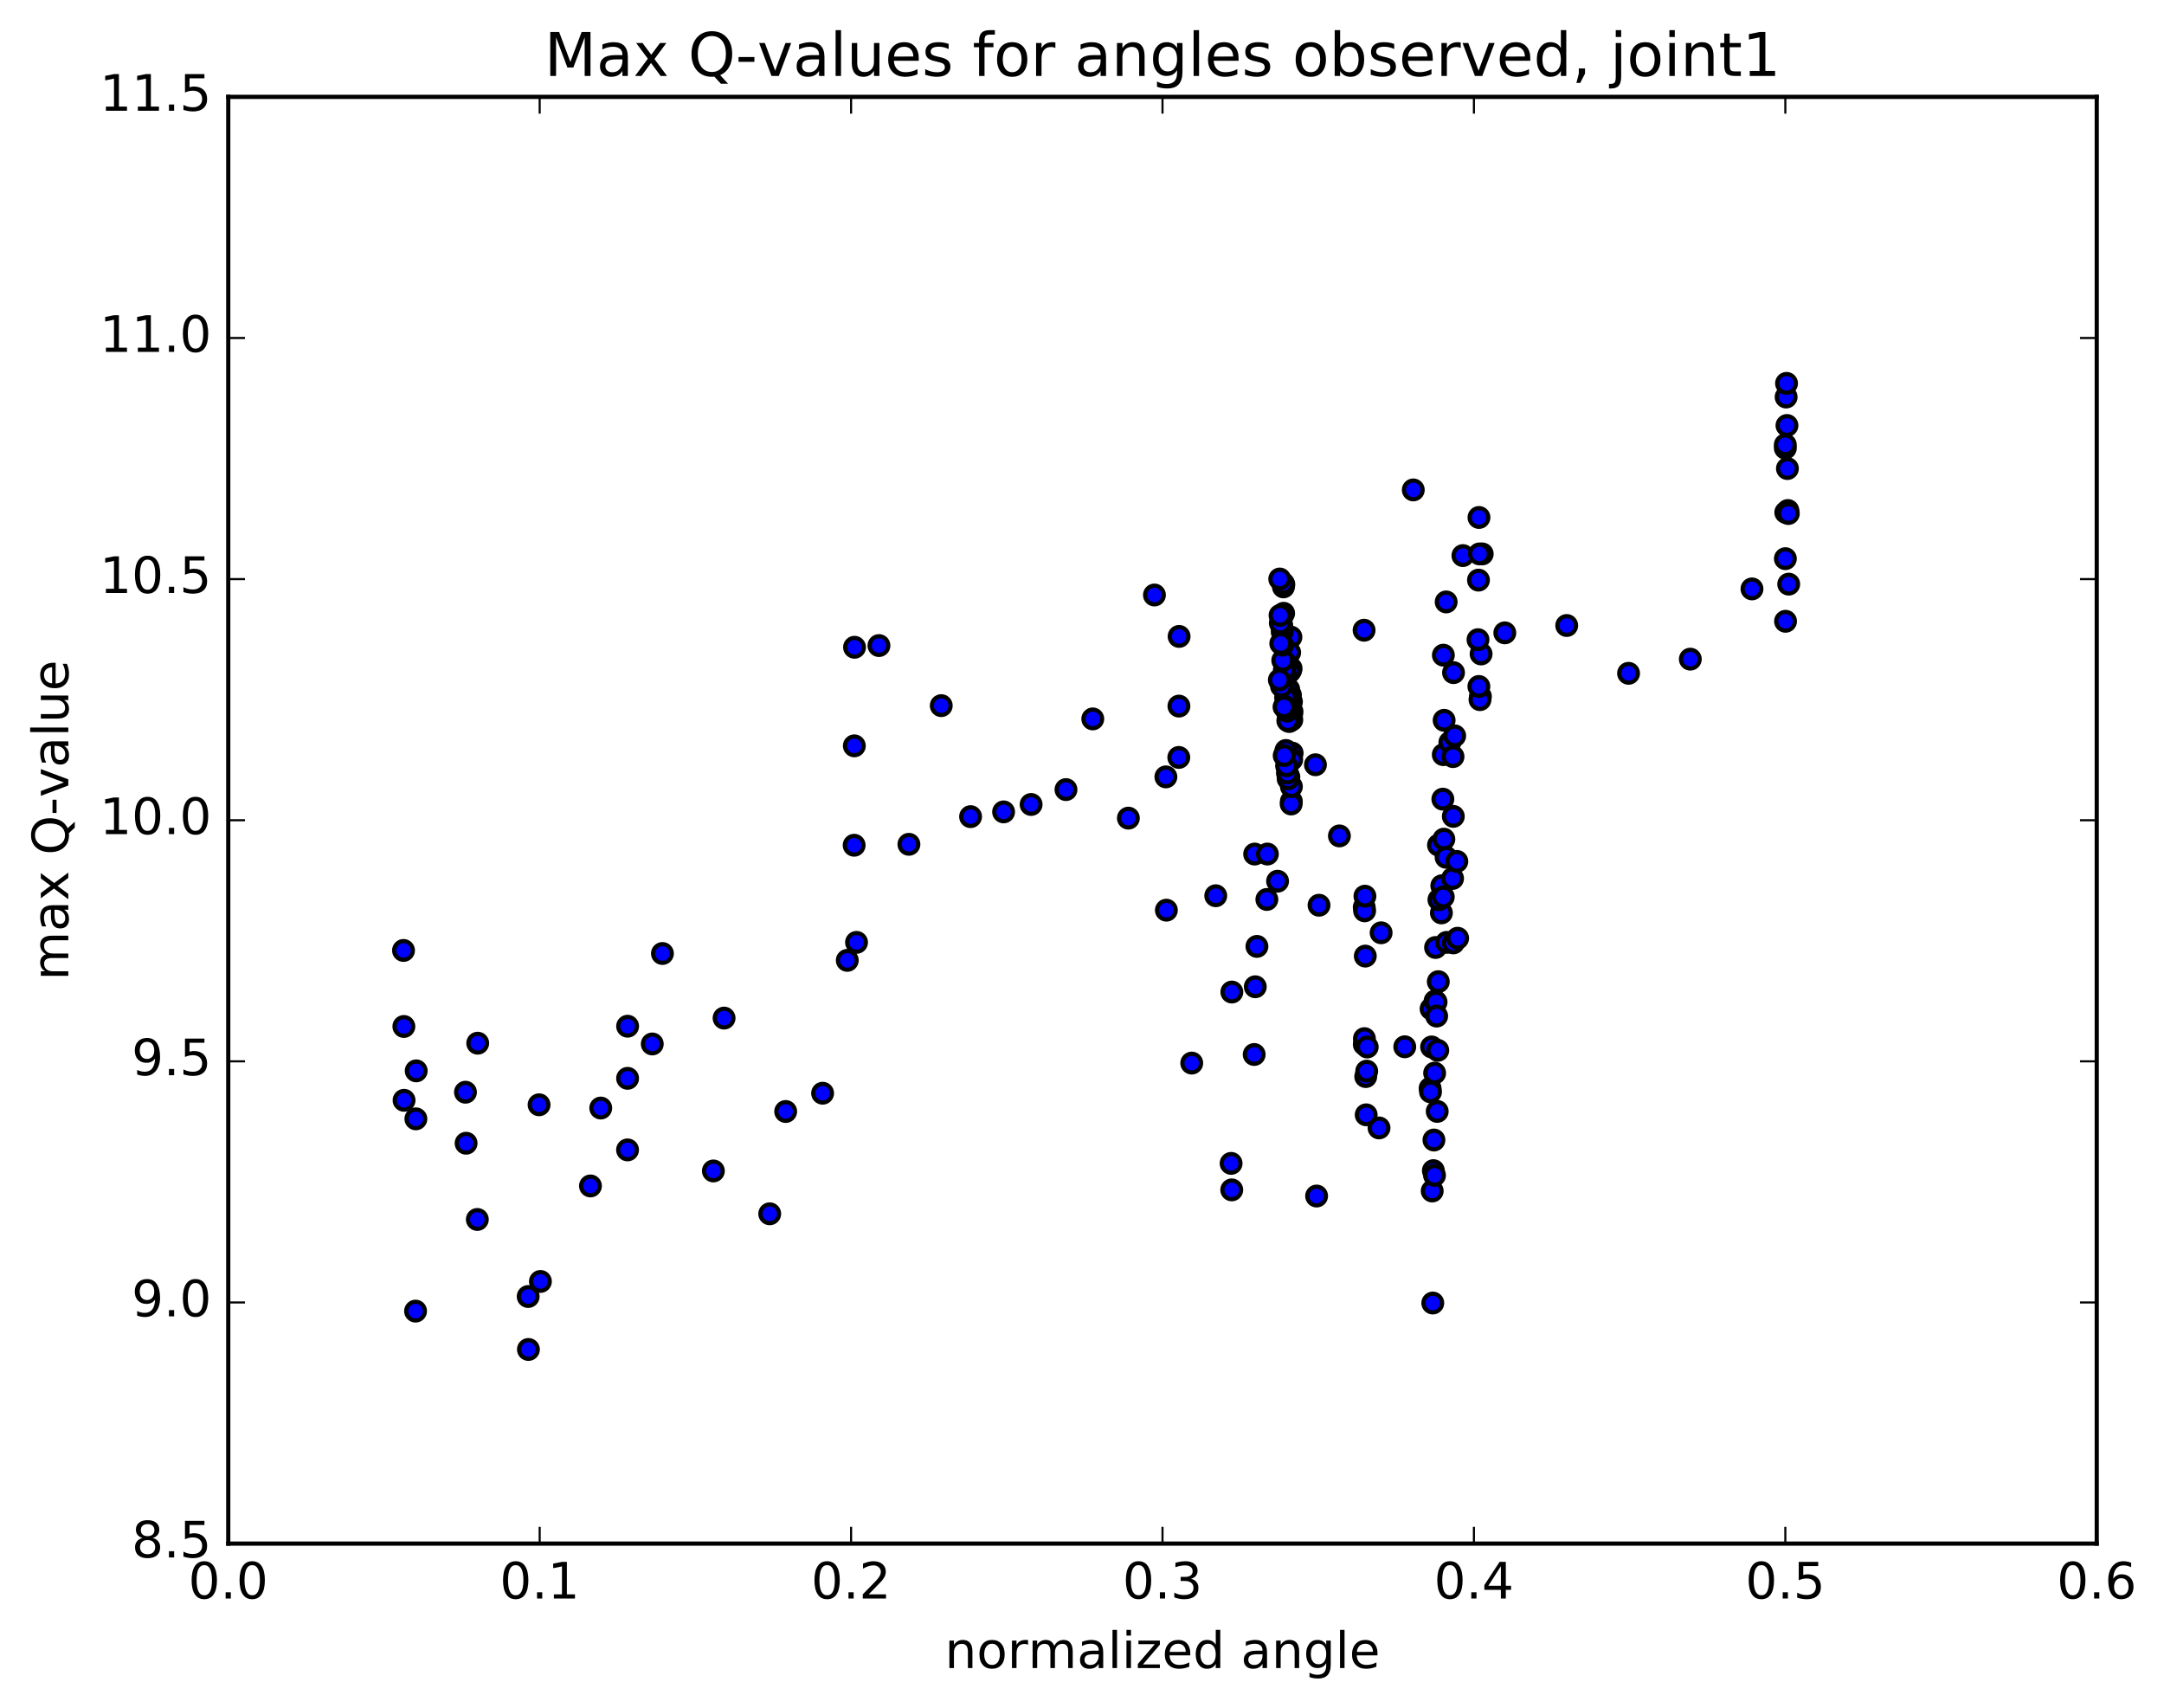 <?xml version="1.0" encoding="utf-8" standalone="no"?>
<!DOCTYPE svg PUBLIC "-//W3C//DTD SVG 1.1//EN"
  "http://www.w3.org/Graphics/SVG/1.1/DTD/svg11.dtd">
<!-- Created with matplotlib (http://matplotlib.org/) -->
<svg height="408pt" version="1.1" viewBox="0 0 517 408" width="517pt" xmlns="http://www.w3.org/2000/svg" xmlns:xlink="http://www.w3.org/1999/xlink">
 <defs>
  <style type="text/css">
*{stroke-linecap:butt;stroke-linejoin:round;stroke-miterlimit:100000;}
  </style>
 </defs>
 <g id="figure_1">
  <g id="patch_1">
   <path d="M 0 408.169 
L 517.674 408.169 
L 517.674 0 
L 0 0 
z
" style="fill:#ffffff;"/>
  </g>
  <g id="axes_1">
   <g id="patch_2">
    <path d="M 54.532 368.742 
L 500.933 368.742 
L 500.933 23.142 
L 54.532 23.142 
z
" style="fill:#ffffff;"/>
   </g>
   <g id="PathCollection_1">
    <defs>
     <path d="M 0 2.236 
C 0.593 2.236 1.162 2 1.581 1.581 
C 2 1.162 2.236 0.593 2.236 0 
C 2.236 -0.593 2 -1.162 1.581 -1.581 
C 1.162 -2 0.593 -2.236 0 -2.236 
C -0.593 -2.236 -1.162 -2 -1.581 -1.581 
C -2 -1.162 -2.236 -0.593 -2.236 0 
C -2.236 0.593 -2 1.162 -1.581 1.581 
C -1.162 2 -0.593 2.236 0 2.236 
z
" id="mffc0a7ac6a" style="stroke:#000000;"/>
    </defs>
    <g clip-path="url(#p10912ab0d7)">
     <use style="fill:#0000ff;stroke:#000000;" x="299.747" xlink:href="#mffc0a7ac6a" y="204.024"/>
     <use style="fill:#0000ff;stroke:#000000;" x="426.534" xlink:href="#mffc0a7ac6a" y="107.053"/>
     <use style="fill:#0000ff;stroke:#000000;" x="426.524" xlink:href="#mffc0a7ac6a" y="106.251"/>
     <use style="fill:#0000ff;stroke:#000000;" x="426.543" xlink:href="#mffc0a7ac6a" y="133.454"/>
     <use style="fill:#0000ff;stroke:#000000;" x="426.583" xlink:href="#mffc0a7ac6a" y="148.416"/>
     <use style="fill:#0000ff;stroke:#000000;" x="426.64" xlink:href="#mffc0a7ac6a" y="122.407"/>
     <use style="fill:#0000ff;stroke:#000000;" x="426.724" xlink:href="#mffc0a7ac6a" y="94.844"/>
     <use style="fill:#0000ff;stroke:#000000;" x="426.82" xlink:href="#mffc0a7ac6a" y="91.584"/>
     <use style="fill:#0000ff;stroke:#000000;" x="426.923" xlink:href="#mffc0a7ac6a" y="101.643"/>
     <use style="fill:#0000ff;stroke:#000000;" x="427.033" xlink:href="#mffc0a7ac6a" y="111.929"/>
     <use style="fill:#0000ff;stroke:#000000;" x="427.143" xlink:href="#mffc0a7ac6a" y="121.951"/>
     <use style="fill:#0000ff;stroke:#000000;" x="427.247" xlink:href="#mffc0a7ac6a" y="122.674"/>
     <use style="fill:#0000ff;stroke:#000000;" x="427.339" xlink:href="#mffc0a7ac6a" y="139.542"/>
     <use style="fill:#0000ff;stroke:#000000;" x="418.566" xlink:href="#mffc0a7ac6a" y="140.679"/>
     <use style="fill:#0000ff;stroke:#000000;" x="403.832" xlink:href="#mffc0a7ac6a" y="157.46"/>
     <use style="fill:#0000ff;stroke:#000000;" x="389.077" xlink:href="#mffc0a7ac6a" y="160.846"/>
     <use style="fill:#0000ff;stroke:#000000;" x="374.303" xlink:href="#mffc0a7ac6a" y="149.424"/>
     <use style="fill:#0000ff;stroke:#000000;" x="359.512" xlink:href="#mffc0a7ac6a" y="151.18"/>
     <use style="fill:#0000ff;stroke:#000000;" x="344.711" xlink:href="#mffc0a7ac6a" y="190.902"/>
     <use style="fill:#0000ff;stroke:#000000;" x="329.963" xlink:href="#mffc0a7ac6a" y="222.83"/>
     <use style="fill:#0000ff;stroke:#000000;" x="315.127" xlink:href="#mffc0a7ac6a" y="216.247"/>
     <use style="fill:#0000ff;stroke:#000000;" x="300.291" xlink:href="#mffc0a7ac6a" y="226.08"/>
     <use style="fill:#0000ff;stroke:#000000;" x="294.3" xlink:href="#mffc0a7ac6a" y="236.983"/>
     <use style="fill:#0000ff;stroke:#000000;" x="294.275" xlink:href="#mffc0a7ac6a" y="284.244"/>
     <use style="fill:#0000ff;stroke:#000000;" x="294.123" xlink:href="#mffc0a7ac6a" y="277.913"/>
     <use style="fill:#0000ff;stroke:#000000;" x="302.664" xlink:href="#mffc0a7ac6a" y="214.866"/>
     <use style="fill:#0000ff;stroke:#000000;" x="308.571" xlink:href="#mffc0a7ac6a" y="170.792"/>
     <use style="fill:#0000ff;stroke:#000000;" x="308.518" xlink:href="#mffc0a7ac6a" y="191.431"/>
     <use style="fill:#0000ff;stroke:#000000;" x="308.47" xlink:href="#mffc0a7ac6a" y="192.057"/>
     <use style="fill:#0000ff;stroke:#000000;" x="308.528" xlink:href="#mffc0a7ac6a" y="187.902"/>
     <use style="fill:#0000ff;stroke:#000000;" x="299.9" xlink:href="#mffc0a7ac6a" y="235.721"/>
     <use style="fill:#0000ff;stroke:#000000;" x="302.786" xlink:href="#mffc0a7ac6a" y="204.018"/>
     <use style="fill:#0000ff;stroke:#000000;" x="308.707" xlink:href="#mffc0a7ac6a" y="179.901"/>
     <use style="fill:#0000ff;stroke:#000000;" x="308.674" xlink:href="#mffc0a7ac6a" y="169.974"/>
     <use style="fill:#0000ff;stroke:#000000;" x="308.622" xlink:href="#mffc0a7ac6a" y="171.976"/>
     <use style="fill:#0000ff;stroke:#000000;" x="308.598" xlink:href="#mffc0a7ac6a" y="181.452"/>
     <use style="fill:#0000ff;stroke:#000000;" x="308.54" xlink:href="#mffc0a7ac6a" y="167.633"/>
     <use style="fill:#0000ff;stroke:#000000;" x="308.508" xlink:href="#mffc0a7ac6a" y="171.719"/>
     <use style="fill:#0000ff;stroke:#000000;" x="308.45" xlink:href="#mffc0a7ac6a" y="159.665"/>
     <use style="fill:#0000ff;stroke:#000000;" x="308.414" xlink:href="#mffc0a7ac6a" y="152.191"/>
     <use style="fill:#0000ff;stroke:#000000;" x="308.358" xlink:href="#mffc0a7ac6a" y="160.094"/>
     <use style="fill:#0000ff;stroke:#000000;" x="308.3" xlink:href="#mffc0a7ac6a" y="166.042"/>
     <use style="fill:#0000ff;stroke:#000000;" x="308.24" xlink:href="#mffc0a7ac6a" y="168.987"/>
     <use style="fill:#0000ff;stroke:#000000;" x="308.181" xlink:href="#mffc0a7ac6a" y="171.225"/>
     <use style="fill:#0000ff;stroke:#000000;" x="308.114" xlink:href="#mffc0a7ac6a" y="155.878"/>
     <use style="fill:#0000ff;stroke:#000000;" x="308.068" xlink:href="#mffc0a7ac6a" y="160.525"/>
     <use style="fill:#0000ff;stroke:#000000;" x="308.011" xlink:href="#mffc0a7ac6a" y="172.353"/>
     <use style="fill:#0000ff;stroke:#000000;" x="307.925" xlink:href="#mffc0a7ac6a" y="185.61"/>
     <use style="fill:#0000ff;stroke:#000000;" x="307.886" xlink:href="#mffc0a7ac6a" y="164.68"/>
     <use style="fill:#0000ff;stroke:#000000;" x="307.857" xlink:href="#mffc0a7ac6a" y="170.314"/>
     <use style="fill:#0000ff;stroke:#000000;" x="307.816" xlink:href="#mffc0a7ac6a" y="169.662"/>
     <use style="fill:#0000ff;stroke:#000000;" x="307.751" xlink:href="#mffc0a7ac6a" y="186.046"/>
     <use style="fill:#0000ff;stroke:#000000;" x="307.672" xlink:href="#mffc0a7ac6a" y="172.166"/>
     <use style="fill:#0000ff;stroke:#000000;" x="307.577" xlink:href="#mffc0a7ac6a" y="184.678"/>
     <use style="fill:#0000ff;stroke:#000000;" x="307.537" xlink:href="#mffc0a7ac6a" y="164.507"/>
     <use style="fill:#0000ff;stroke:#000000;" x="307.478" xlink:href="#mffc0a7ac6a" y="169.889"/>
     <use style="fill:#0000ff;stroke:#000000;" x="307.436" xlink:href="#mffc0a7ac6a" y="166.206"/>
     <use style="fill:#0000ff;stroke:#000000;" x="307.372" xlink:href="#mffc0a7ac6a" y="182.927"/>
     <use style="fill:#0000ff;stroke:#000000;" x="307.309" xlink:href="#mffc0a7ac6a" y="169.309"/>
     <use style="fill:#0000ff;stroke:#000000;" x="307.217" xlink:href="#mffc0a7ac6a" y="179.278"/>
     <use style="fill:#0000ff;stroke:#000000;" x="307.175" xlink:href="#mffc0a7ac6a" y="161.7"/>
     <use style="fill:#0000ff;stroke:#000000;" x="307.145" xlink:href="#mffc0a7ac6a" y="166.614"/>
     <use style="fill:#0000ff;stroke:#000000;" x="307.096" xlink:href="#mffc0a7ac6a" y="158.278"/>
     <use style="fill:#0000ff;stroke:#000000;" x="307.022" xlink:href="#mffc0a7ac6a" y="161.631"/>
     <use style="fill:#0000ff;stroke:#000000;" x="306.973" xlink:href="#mffc0a7ac6a" y="168.748"/>
     <use style="fill:#0000ff;stroke:#000000;" x="306.908" xlink:href="#mffc0a7ac6a" y="159.894"/>
     <use style="fill:#0000ff;stroke:#000000;" x="306.85" xlink:href="#mffc0a7ac6a" y="160.1"/>
     <use style="fill:#0000ff;stroke:#000000;" x="306.807" xlink:href="#mffc0a7ac6a" y="180.496"/>
     <use style="fill:#0000ff;stroke:#000000;" x="306.77" xlink:href="#mffc0a7ac6a" y="168.882"/>
     <use style="fill:#0000ff;stroke:#000000;" x="306.721" xlink:href="#mffc0a7ac6a" y="139.614"/>
     <use style="fill:#0000ff;stroke:#000000;" x="306.672" xlink:href="#mffc0a7ac6a" y="146.505"/>
     <use style="fill:#0000ff;stroke:#000000;" x="306.625" xlink:href="#mffc0a7ac6a" y="140.203"/>
     <use style="fill:#0000ff;stroke:#000000;" x="306.542" xlink:href="#mffc0a7ac6a" y="139.325"/>
     <use style="fill:#0000ff;stroke:#000000;" x="306.464" xlink:href="#mffc0a7ac6a" y="157.761"/>
     <use style="fill:#0000ff;stroke:#000000;" x="306.436" xlink:href="#mffc0a7ac6a" y="154.115"/>
     <use style="fill:#0000ff;stroke:#000000;" x="306.33" xlink:href="#mffc0a7ac6a" y="150.929"/>
     <use style="fill:#0000ff;stroke:#000000;" x="306.271" xlink:href="#mffc0a7ac6a" y="147.286"/>
     <use style="fill:#0000ff;stroke:#000000;" x="306.232" xlink:href="#mffc0a7ac6a" y="149.526"/>
     <use style="fill:#0000ff;stroke:#000000;" x="306.166" xlink:href="#mffc0a7ac6a" y="163.926"/>
     <use style="fill:#0000ff;stroke:#000000;" x="306.091" xlink:href="#mffc0a7ac6a" y="148.924"/>
     <use style="fill:#0000ff;stroke:#000000;" x="305.987" xlink:href="#mffc0a7ac6a" y="153.718"/>
     <use style="fill:#0000ff;stroke:#000000;" x="305.879" xlink:href="#mffc0a7ac6a" y="148.849"/>
     <use style="fill:#0000ff;stroke:#000000;" x="305.813" xlink:href="#mffc0a7ac6a" y="147.006"/>
     <use style="fill:#0000ff;stroke:#000000;" x="305.743" xlink:href="#mffc0a7ac6a" y="138.315"/>
     <use style="fill:#0000ff;stroke:#000000;" x="305.649" xlink:href="#mffc0a7ac6a" y="162.434"/>
     <use style="fill:#0000ff;stroke:#000000;" x="314.272" xlink:href="#mffc0a7ac6a" y="182.689"/>
     <use style="fill:#0000ff;stroke:#000000;" x="325.893" xlink:href="#mffc0a7ac6a" y="150.554"/>
     <use style="fill:#0000ff;stroke:#000000;" x="337.648" xlink:href="#mffc0a7ac6a" y="117.035"/>
     <use style="fill:#0000ff;stroke:#000000;" x="349.503" xlink:href="#mffc0a7ac6a" y="132.721"/>
     <use style="fill:#0000ff;stroke:#000000;" x="354.115" xlink:href="#mffc0a7ac6a" y="132.323"/>
     <use style="fill:#0000ff;stroke:#000000;" x="353.846" xlink:href="#mffc0a7ac6a" y="156.22"/>
     <use style="fill:#0000ff;stroke:#000000;" x="353.685" xlink:href="#mffc0a7ac6a" y="166.388"/>
     <use style="fill:#0000ff;stroke:#000000;" x="353.582" xlink:href="#mffc0a7ac6a" y="167.132"/>
     <use style="fill:#0000ff;stroke:#000000;" x="353.46" xlink:href="#mffc0a7ac6a" y="132.321"/>
     <use style="fill:#0000ff;stroke:#000000;" x="353.342" xlink:href="#mffc0a7ac6a" y="123.616"/>
     <use style="fill:#0000ff;stroke:#000000;" x="353.224" xlink:href="#mffc0a7ac6a" y="138.583"/>
     <use style="fill:#0000ff;stroke:#000000;" x="353.109" xlink:href="#mffc0a7ac6a" y="152.808"/>
     <use style="fill:#0000ff;stroke:#000000;" x="353.318" xlink:href="#mffc0a7ac6a" y="163.988"/>
     <use style="fill:#0000ff;stroke:#000000;" x="344.365" xlink:href="#mffc0a7ac6a" y="218.081"/>
     <use style="fill:#0000ff;stroke:#000000;" x="329.463" xlink:href="#mffc0a7ac6a" y="269.445"/>
     <use style="fill:#0000ff;stroke:#000000;" x="314.55" xlink:href="#mffc0a7ac6a" y="285.713"/>
     <use style="fill:#0000ff;stroke:#000000;" x="299.637" xlink:href="#mffc0a7ac6a" y="251.902"/>
     <use style="fill:#0000ff;stroke:#000000;" x="284.718" xlink:href="#mffc0a7ac6a" y="253.955"/>
     <use style="fill:#0000ff;stroke:#000000;" x="278.659" xlink:href="#mffc0a7ac6a" y="217.427"/>
     <use style="fill:#0000ff;stroke:#000000;" x="278.542" xlink:href="#mffc0a7ac6a" y="185.585"/>
     <use style="fill:#0000ff;stroke:#000000;" x="269.58" xlink:href="#mffc0a7ac6a" y="195.442"/>
     <use style="fill:#0000ff;stroke:#000000;" x="254.673" xlink:href="#mffc0a7ac6a" y="188.621"/>
     <use style="fill:#0000ff;stroke:#000000;" x="239.77" xlink:href="#mffc0a7ac6a" y="193.948"/>
     <use style="fill:#0000ff;stroke:#000000;" x="224.876" xlink:href="#mffc0a7ac6a" y="168.567"/>
     <use style="fill:#0000ff;stroke:#000000;" x="209.992" xlink:href="#mffc0a7ac6a" y="154.216"/>
     <use style="fill:#0000ff;stroke:#000000;" x="204.155" xlink:href="#mffc0a7ac6a" y="154.624"/>
     <use style="fill:#0000ff;stroke:#000000;" x="204.109" xlink:href="#mffc0a7ac6a" y="178.169"/>
     <use style="fill:#0000ff;stroke:#000000;" x="204.065" xlink:href="#mffc0a7ac6a" y="201.917"/>
     <use style="fill:#0000ff;stroke:#000000;" x="204.633" xlink:href="#mffc0a7ac6a" y="225.124"/>
     <use style="fill:#0000ff;stroke:#000000;" x="196.529" xlink:href="#mffc0a7ac6a" y="261.154"/>
     <use style="fill:#0000ff;stroke:#000000;" x="183.892" xlink:href="#mffc0a7ac6a" y="289.958"/>
     <use style="fill:#0000ff;stroke:#000000;" x="170.433" xlink:href="#mffc0a7ac6a" y="279.722"/>
     <use style="fill:#0000ff;stroke:#000000;" x="155.834" xlink:href="#mffc0a7ac6a" y="249.385"/>
     <use style="fill:#0000ff;stroke:#000000;" x="149.943" xlink:href="#mffc0a7ac6a" y="245.148"/>
     <use style="fill:#0000ff;stroke:#000000;" x="149.938" xlink:href="#mffc0a7ac6a" y="257.598"/>
     <use style="fill:#0000ff;stroke:#000000;" x="149.927" xlink:href="#mffc0a7ac6a" y="274.693"/>
     <use style="fill:#0000ff;stroke:#000000;" x="141.067" xlink:href="#mffc0a7ac6a" y="283.305"/>
     <use style="fill:#0000ff;stroke:#000000;" x="126.245" xlink:href="#mffc0a7ac6a" y="322.369"/>
     <use style="fill:#0000ff;stroke:#000000;" x="129.111" xlink:href="#mffc0a7ac6a" y="306.118"/>
     <use style="fill:#0000ff;stroke:#000000;" x="126.188" xlink:href="#mffc0a7ac6a" y="309.717"/>
     <use style="fill:#0000ff;stroke:#000000;" x="111.357" xlink:href="#mffc0a7ac6a" y="273.103"/>
     <use style="fill:#0000ff;stroke:#000000;" x="96.535" xlink:href="#mffc0a7ac6a" y="262.846"/>
     <use style="fill:#0000ff;stroke:#000000;" x="99.435" xlink:href="#mffc0a7ac6a" y="255.813"/>
     <use style="fill:#0000ff;stroke:#000000;" x="96.488" xlink:href="#mffc0a7ac6a" y="245.209"/>
     <use style="fill:#0000ff;stroke:#000000;" x="99.359" xlink:href="#mffc0a7ac6a" y="267.276"/>
     <use style="fill:#0000ff;stroke:#000000;" x="114.131" xlink:href="#mffc0a7ac6a" y="249.202"/>
     <use style="fill:#0000ff;stroke:#000000;" x="111.204" xlink:href="#mffc0a7ac6a" y="260.914"/>
     <use style="fill:#0000ff;stroke:#000000;" x="96.401" xlink:href="#mffc0a7ac6a" y="227.047"/>
     <use style="fill:#0000ff;stroke:#000000;" x="99.282" xlink:href="#mffc0a7ac6a" y="313.206"/>
     <use style="fill:#0000ff;stroke:#000000;" x="114.039" xlink:href="#mffc0a7ac6a" y="291.311"/>
     <use style="fill:#0000ff;stroke:#000000;" x="128.791" xlink:href="#mffc0a7ac6a" y="263.917"/>
     <use style="fill:#0000ff;stroke:#000000;" x="143.524" xlink:href="#mffc0a7ac6a" y="264.695"/>
     <use style="fill:#0000ff;stroke:#000000;" x="158.26" xlink:href="#mffc0a7ac6a" y="227.776"/>
     <use style="fill:#0000ff;stroke:#000000;" x="172.99" xlink:href="#mffc0a7ac6a" y="243.206"/>
     <use style="fill:#0000ff;stroke:#000000;" x="187.706" xlink:href="#mffc0a7ac6a" y="265.519"/>
     <use style="fill:#0000ff;stroke:#000000;" x="202.424" xlink:href="#mffc0a7ac6a" y="229.416"/>
     <use style="fill:#0000ff;stroke:#000000;" x="217.148" xlink:href="#mffc0a7ac6a" y="201.693"/>
     <use style="fill:#0000ff;stroke:#000000;" x="231.88" xlink:href="#mffc0a7ac6a" y="195.083"/>
     <use style="fill:#0000ff;stroke:#000000;" x="246.342" xlink:href="#mffc0a7ac6a" y="192.175"/>
     <use style="fill:#0000ff;stroke:#000000;" x="261.073" xlink:href="#mffc0a7ac6a" y="171.735"/>
     <use style="fill:#0000ff;stroke:#000000;" x="275.809" xlink:href="#mffc0a7ac6a" y="142.138"/>
     <use style="fill:#0000ff;stroke:#000000;" x="281.698" xlink:href="#mffc0a7ac6a" y="152.03"/>
     <use style="fill:#0000ff;stroke:#000000;" x="281.656" xlink:href="#mffc0a7ac6a" y="168.676"/>
     <use style="fill:#0000ff;stroke:#000000;" x="281.625" xlink:href="#mffc0a7ac6a" y="180.94"/>
     <use style="fill:#0000ff;stroke:#000000;" x="290.453" xlink:href="#mffc0a7ac6a" y="213.978"/>
     <use style="fill:#0000ff;stroke:#000000;" x="305.225" xlink:href="#mffc0a7ac6a" y="210.508"/>
     <use style="fill:#0000ff;stroke:#000000;" x="319.996" xlink:href="#mffc0a7ac6a" y="199.686"/>
     <use style="fill:#0000ff;stroke:#000000;" x="325.927" xlink:href="#mffc0a7ac6a" y="216.733"/>
     <use style="fill:#0000ff;stroke:#000000;" x="325.938" xlink:href="#mffc0a7ac6a" y="249.487"/>
     <use style="fill:#0000ff;stroke:#000000;" x="325.971" xlink:href="#mffc0a7ac6a" y="248.113"/>
     <use style="fill:#0000ff;stroke:#000000;" x="326.022" xlink:href="#mffc0a7ac6a" y="217.582"/>
     <use style="fill:#0000ff;stroke:#000000;" x="326.092" xlink:href="#mffc0a7ac6a" y="214.082"/>
     <use style="fill:#0000ff;stroke:#000000;" x="326.18" xlink:href="#mffc0a7ac6a" y="228.396"/>
     <use style="fill:#0000ff;stroke:#000000;" x="326.287" xlink:href="#mffc0a7ac6a" y="257.177"/>
     <use style="fill:#0000ff;stroke:#000000;" x="326.394" xlink:href="#mffc0a7ac6a" y="266.314"/>
     <use style="fill:#0000ff;stroke:#000000;" x="326.522" xlink:href="#mffc0a7ac6a" y="255.882"/>
     <use style="fill:#0000ff;stroke:#000000;" x="326.641" xlink:href="#mffc0a7ac6a" y="250.11"/>
     <use style="fill:#0000ff;stroke:#000000;" x="335.611" xlink:href="#mffc0a7ac6a" y="250.059"/>
     <use style="fill:#0000ff;stroke:#000000;" x="341.663" xlink:href="#mffc0a7ac6a" y="259.988"/>
     <use style="fill:#0000ff;stroke:#000000;" x="341.768" xlink:href="#mffc0a7ac6a" y="260.829"/>
     <use style="fill:#0000ff;stroke:#000000;" x="341.898" xlink:href="#mffc0a7ac6a" y="240.994"/>
     <use style="fill:#0000ff;stroke:#000000;" x="342.027" xlink:href="#mffc0a7ac6a" y="250.1"/>
     <use style="fill:#0000ff;stroke:#000000;" x="342.167" xlink:href="#mffc0a7ac6a" y="284.511"/>
     <use style="fill:#0000ff;stroke:#000000;" x="342.303" xlink:href="#mffc0a7ac6a" y="311.274"/>
     <use style="fill:#0000ff;stroke:#000000;" x="342.446" xlink:href="#mffc0a7ac6a" y="279.645"/>
     <use style="fill:#0000ff;stroke:#000000;" x="342.582" xlink:href="#mffc0a7ac6a" y="272.335"/>
     <use style="fill:#0000ff;stroke:#000000;" x="342.718" xlink:href="#mffc0a7ac6a" y="280.774"/>
     <use style="fill:#0000ff;stroke:#000000;" x="342.746" xlink:href="#mffc0a7ac6a" y="256.351"/>
     <use style="fill:#0000ff;stroke:#000000;" x="342.85" xlink:href="#mffc0a7ac6a" y="239.128"/>
     <use style="fill:#0000ff;stroke:#000000;" x="342.968" xlink:href="#mffc0a7ac6a" y="226.342"/>
     <use style="fill:#0000ff;stroke:#000000;" x="343.092" xlink:href="#mffc0a7ac6a" y="239.371"/>
     <use style="fill:#0000ff;stroke:#000000;" x="343.232" xlink:href="#mffc0a7ac6a" y="242.724"/>
     <use style="fill:#0000ff;stroke:#000000;" x="343.364" xlink:href="#mffc0a7ac6a" y="265.495"/>
     <use style="fill:#0000ff;stroke:#000000;" x="343.497" xlink:href="#mffc0a7ac6a" y="250.909"/>
     <use style="fill:#0000ff;stroke:#000000;" x="343.625" xlink:href="#mffc0a7ac6a" y="234.506"/>
     <use style="fill:#0000ff;stroke:#000000;" x="343.67" xlink:href="#mffc0a7ac6a" y="201.881"/>
     <use style="fill:#0000ff;stroke:#000000;" x="343.774" xlink:href="#mffc0a7ac6a" y="214.932"/>
     <use style="fill:#0000ff;stroke:#000000;" x="344.46" xlink:href="#mffc0a7ac6a" y="211.593"/>
     <use style="fill:#0000ff;stroke:#000000;" x="344.952" xlink:href="#mffc0a7ac6a" y="200.466"/>
     <use style="fill:#0000ff;stroke:#000000;" x="345.018" xlink:href="#mffc0a7ac6a" y="172.073"/>
     <use style="fill:#0000ff;stroke:#000000;" x="345.485" xlink:href="#mffc0a7ac6a" y="204.791"/>
     <use style="fill:#0000ff;stroke:#000000;" x="345.618" xlink:href="#mffc0a7ac6a" y="225.124"/>
     <use style="fill:#0000ff;stroke:#000000;" x="344.81" xlink:href="#mffc0a7ac6a" y="214.263"/>
     <use style="fill:#0000ff;stroke:#000000;" x="344.811" xlink:href="#mffc0a7ac6a" y="180.272"/>
     <use style="fill:#0000ff;stroke:#000000;" x="344.835" xlink:href="#mffc0a7ac6a" y="156.512"/>
     <use style="fill:#0000ff;stroke:#000000;" x="345.504" xlink:href="#mffc0a7ac6a" y="143.792"/>
     <use style="fill:#0000ff;stroke:#000000;" x="346.388" xlink:href="#mffc0a7ac6a" y="177.349"/>
     <use style="fill:#0000ff;stroke:#000000;" x="347.031" xlink:href="#mffc0a7ac6a" y="209.852"/>
     <use style="fill:#0000ff;stroke:#000000;" x="347.22" xlink:href="#mffc0a7ac6a" y="225.243"/>
     <use style="fill:#0000ff;stroke:#000000;" x="347.211" xlink:href="#mffc0a7ac6a" y="195.022"/>
     <use style="fill:#0000ff;stroke:#000000;" x="347.137" xlink:href="#mffc0a7ac6a" y="180.742"/>
     <use style="fill:#0000ff;stroke:#000000;" x="347.261" xlink:href="#mffc0a7ac6a" y="160.682"/>
     <use style="fill:#0000ff;stroke:#000000;" x="347.539" xlink:href="#mffc0a7ac6a" y="175.782"/>
     <use style="fill:#0000ff;stroke:#000000;" x="348.053" xlink:href="#mffc0a7ac6a" y="205.778"/>
     <use style="fill:#0000ff;stroke:#000000;" x="348.243" xlink:href="#mffc0a7ac6a" y="224.131"/>
    </g>
   </g>
   <g id="patch_3">
    <path d="M 500.933 368.742 
L 500.933 23.142 
" style="fill:none;stroke:#000000;stroke-linecap:square;stroke-linejoin:miter;"/>
   </g>
   <g id="patch_4">
    <path d="M 54.532 368.742 
L 54.532 23.142 
" style="fill:none;stroke:#000000;stroke-linecap:square;stroke-linejoin:miter;"/>
   </g>
   <g id="patch_5">
    <path d="M 54.532 368.742 
L 500.933 368.742 
" style="fill:none;stroke:#000000;stroke-linecap:square;stroke-linejoin:miter;"/>
   </g>
   <g id="patch_6">
    <path d="M 54.532 23.142 
L 500.933 23.142 
" style="fill:none;stroke:#000000;stroke-linecap:square;stroke-linejoin:miter;"/>
   </g>
   <g id="matplotlib.axis_1">
    <g id="xtick_1">
     <g id="line2d_1">
      <defs>
       <path d="M 0 0 
L 0 -4 
" id="m4e9f830e57" style="stroke:#000000;stroke-width:0.5;"/>
      </defs>
      <g>
       <use style="stroke:#000000;stroke-width:0.5;" x="54.532" xlink:href="#m4e9f830e57" y="368.742"/>
      </g>
     </g>
     <g id="line2d_2">
      <defs>
       <path d="M 0 0 
L 0 4 
" id="m7346d28d6a" style="stroke:#000000;stroke-width:0.5;"/>
      </defs>
      <g>
       <use style="stroke:#000000;stroke-width:0.5;" x="54.532" xlink:href="#m7346d28d6a" y="23.142"/>
      </g>
     </g>
     <g id="text_1">
      <!-- 0.0 -->
      <defs>
       <path d="M 10.688 12.406 
L 21 12.406 
L 21 0 
L 10.688 0 
z
" id="BitstreamVeraSans-Roman-2e"/>
       <path d="M 31.781 66.406 
Q 24.172 66.406 20.328 58.906 
Q 16.5 51.422 16.5 36.375 
Q 16.5 21.391 20.328 13.891 
Q 24.172 6.391 31.781 6.391 
Q 39.453 6.391 43.281 13.891 
Q 47.125 21.391 47.125 36.375 
Q 47.125 51.422 43.281 58.906 
Q 39.453 66.406 31.781 66.406 
M 31.781 74.219 
Q 44.047 74.219 50.516 64.516 
Q 56.984 54.828 56.984 36.375 
Q 56.984 17.969 50.516 8.266 
Q 44.047 -1.422 31.781 -1.422 
Q 19.531 -1.422 13.062 8.266 
Q 6.594 17.969 6.594 36.375 
Q 6.594 54.828 13.062 64.516 
Q 19.531 74.219 31.781 74.219 
" id="BitstreamVeraSans-Roman-30"/>
      </defs>
      <g transform="translate(44.991 381.86)scale(0.12 -0.12)">
       <use xlink:href="#BitstreamVeraSans-Roman-30"/>
       <use x="63.623" xlink:href="#BitstreamVeraSans-Roman-2e"/>
       <use x="95.41" xlink:href="#BitstreamVeraSans-Roman-30"/>
      </g>
     </g>
    </g>
    <g id="xtick_2">
     <g id="line2d_3">
      <g>
       <use style="stroke:#000000;stroke-width:0.5;" x="128.933" xlink:href="#m4e9f830e57" y="368.742"/>
      </g>
     </g>
     <g id="line2d_4">
      <g>
       <use style="stroke:#000000;stroke-width:0.5;" x="128.933" xlink:href="#m7346d28d6a" y="23.142"/>
      </g>
     </g>
     <g id="text_2">
      <!-- 0.1 -->
      <defs>
       <path d="M 12.406 8.297 
L 28.516 8.297 
L 28.516 63.922 
L 10.984 60.406 
L 10.984 69.391 
L 28.422 72.906 
L 38.281 72.906 
L 38.281 8.297 
L 54.391 8.297 
L 54.391 0 
L 12.406 0 
z
" id="BitstreamVeraSans-Roman-31"/>
      </defs>
      <g transform="translate(119.391 381.86)scale(0.12 -0.12)">
       <use xlink:href="#BitstreamVeraSans-Roman-30"/>
       <use x="63.623" xlink:href="#BitstreamVeraSans-Roman-2e"/>
       <use x="95.41" xlink:href="#BitstreamVeraSans-Roman-31"/>
      </g>
     </g>
    </g>
    <g id="xtick_3">
     <g id="line2d_5">
      <g>
       <use style="stroke:#000000;stroke-width:0.5;" x="203.333" xlink:href="#m4e9f830e57" y="368.742"/>
      </g>
     </g>
     <g id="line2d_6">
      <g>
       <use style="stroke:#000000;stroke-width:0.5;" x="203.333" xlink:href="#m7346d28d6a" y="23.142"/>
      </g>
     </g>
     <g id="text_3">
      <!-- 0.2 -->
      <defs>
       <path d="M 19.188 8.297 
L 53.609 8.297 
L 53.609 0 
L 7.328 0 
L 7.328 8.297 
Q 12.938 14.109 22.625 23.891 
Q 32.328 33.688 34.812 36.531 
Q 39.547 41.844 41.422 45.531 
Q 43.312 49.219 43.312 52.781 
Q 43.312 58.594 39.234 62.25 
Q 35.156 65.922 28.609 65.922 
Q 23.969 65.922 18.812 64.312 
Q 13.672 62.703 7.812 59.422 
L 7.812 69.391 
Q 13.766 71.781 18.938 73 
Q 24.125 74.219 28.422 74.219 
Q 39.75 74.219 46.484 68.547 
Q 53.219 62.891 53.219 53.422 
Q 53.219 48.922 51.531 44.891 
Q 49.859 40.875 45.406 35.406 
Q 44.188 33.984 37.641 27.219 
Q 31.109 20.453 19.188 8.297 
" id="BitstreamVeraSans-Roman-32"/>
      </defs>
      <g transform="translate(193.791 381.86)scale(0.12 -0.12)">
       <use xlink:href="#BitstreamVeraSans-Roman-30"/>
       <use x="63.623" xlink:href="#BitstreamVeraSans-Roman-2e"/>
       <use x="95.41" xlink:href="#BitstreamVeraSans-Roman-32"/>
      </g>
     </g>
    </g>
    <g id="xtick_4">
     <g id="line2d_7">
      <g>
       <use style="stroke:#000000;stroke-width:0.5;" x="277.733" xlink:href="#m4e9f830e57" y="368.742"/>
      </g>
     </g>
     <g id="line2d_8">
      <g>
       <use style="stroke:#000000;stroke-width:0.5;" x="277.733" xlink:href="#m7346d28d6a" y="23.142"/>
      </g>
     </g>
     <g id="text_4">
      <!-- 0.3 -->
      <defs>
       <path d="M 40.578 39.312 
Q 47.656 37.797 51.625 33 
Q 55.609 28.219 55.609 21.188 
Q 55.609 10.406 48.188 4.484 
Q 40.766 -1.422 27.094 -1.422 
Q 22.516 -1.422 17.656 -0.516 
Q 12.797 0.391 7.625 2.203 
L 7.625 11.719 
Q 11.719 9.328 16.594 8.109 
Q 21.484 6.891 26.812 6.891 
Q 36.078 6.891 40.938 10.547 
Q 45.797 14.203 45.797 21.188 
Q 45.797 27.641 41.281 31.266 
Q 36.766 34.906 28.719 34.906 
L 20.219 34.906 
L 20.219 43.016 
L 29.109 43.016 
Q 36.375 43.016 40.234 45.922 
Q 44.094 48.828 44.094 54.297 
Q 44.094 59.906 40.109 62.906 
Q 36.141 65.922 28.719 65.922 
Q 24.656 65.922 20.016 65.031 
Q 15.375 64.156 9.812 62.312 
L 9.812 71.094 
Q 15.438 72.656 20.344 73.438 
Q 25.25 74.219 29.594 74.219 
Q 40.828 74.219 47.359 69.109 
Q 53.906 64.016 53.906 55.328 
Q 53.906 49.266 50.438 45.094 
Q 46.969 40.922 40.578 39.312 
" id="BitstreamVeraSans-Roman-33"/>
      </defs>
      <g transform="translate(268.191 381.86)scale(0.12 -0.12)">
       <use xlink:href="#BitstreamVeraSans-Roman-30"/>
       <use x="63.623" xlink:href="#BitstreamVeraSans-Roman-2e"/>
       <use x="95.41" xlink:href="#BitstreamVeraSans-Roman-33"/>
      </g>
     </g>
    </g>
    <g id="xtick_5">
     <g id="line2d_9">
      <g>
       <use style="stroke:#000000;stroke-width:0.5;" x="352.132" xlink:href="#m4e9f830e57" y="368.742"/>
      </g>
     </g>
     <g id="line2d_10">
      <g>
       <use style="stroke:#000000;stroke-width:0.5;" x="352.132" xlink:href="#m7346d28d6a" y="23.142"/>
      </g>
     </g>
     <g id="text_5">
      <!-- 0.4 -->
      <defs>
       <path d="M 37.797 64.312 
L 12.891 25.391 
L 37.797 25.391 
z
M 35.203 72.906 
L 47.609 72.906 
L 47.609 25.391 
L 58.016 25.391 
L 58.016 17.188 
L 47.609 17.188 
L 47.609 0 
L 37.797 0 
L 37.797 17.188 
L 4.891 17.188 
L 4.891 26.703 
z
" id="BitstreamVeraSans-Roman-34"/>
      </defs>
      <g transform="translate(342.591 381.86)scale(0.12 -0.12)">
       <use xlink:href="#BitstreamVeraSans-Roman-30"/>
       <use x="63.623" xlink:href="#BitstreamVeraSans-Roman-2e"/>
       <use x="95.41" xlink:href="#BitstreamVeraSans-Roman-34"/>
      </g>
     </g>
    </g>
    <g id="xtick_6">
     <g id="line2d_11">
      <g>
       <use style="stroke:#000000;stroke-width:0.5;" x="426.533" xlink:href="#m4e9f830e57" y="368.742"/>
      </g>
     </g>
     <g id="line2d_12">
      <g>
       <use style="stroke:#000000;stroke-width:0.5;" x="426.533" xlink:href="#m7346d28d6a" y="23.142"/>
      </g>
     </g>
     <g id="text_6">
      <!-- 0.5 -->
      <defs>
       <path d="M 10.797 72.906 
L 49.516 72.906 
L 49.516 64.594 
L 19.828 64.594 
L 19.828 46.734 
Q 21.969 47.469 24.109 47.828 
Q 26.266 48.188 28.422 48.188 
Q 40.625 48.188 47.75 41.5 
Q 54.891 34.812 54.891 23.391 
Q 54.891 11.625 47.562 5.094 
Q 40.234 -1.422 26.906 -1.422 
Q 22.312 -1.422 17.547 -0.641 
Q 12.797 0.141 7.719 1.703 
L 7.719 11.625 
Q 12.109 9.234 16.797 8.062 
Q 21.484 6.891 26.703 6.891 
Q 35.156 6.891 40.078 11.328 
Q 45.016 15.766 45.016 23.391 
Q 45.016 31 40.078 35.438 
Q 35.156 39.891 26.703 39.891 
Q 22.75 39.891 18.812 39.016 
Q 14.891 38.141 10.797 36.281 
z
" id="BitstreamVeraSans-Roman-35"/>
      </defs>
      <g transform="translate(416.991 381.86)scale(0.12 -0.12)">
       <use xlink:href="#BitstreamVeraSans-Roman-30"/>
       <use x="63.623" xlink:href="#BitstreamVeraSans-Roman-2e"/>
       <use x="95.41" xlink:href="#BitstreamVeraSans-Roman-35"/>
      </g>
     </g>
    </g>
    <g id="xtick_7">
     <g id="line2d_13">
      <g>
       <use style="stroke:#000000;stroke-width:0.5;" x="500.933" xlink:href="#m4e9f830e57" y="368.742"/>
      </g>
     </g>
     <g id="line2d_14">
      <g>
       <use style="stroke:#000000;stroke-width:0.5;" x="500.933" xlink:href="#m7346d28d6a" y="23.142"/>
      </g>
     </g>
     <g id="text_7">
      <!-- 0.6 -->
      <defs>
       <path d="M 33.016 40.375 
Q 26.375 40.375 22.484 35.828 
Q 18.609 31.297 18.609 23.391 
Q 18.609 15.531 22.484 10.953 
Q 26.375 6.391 33.016 6.391 
Q 39.656 6.391 43.531 10.953 
Q 47.406 15.531 47.406 23.391 
Q 47.406 31.297 43.531 35.828 
Q 39.656 40.375 33.016 40.375 
M 52.594 71.297 
L 52.594 62.312 
Q 48.875 64.062 45.094 64.984 
Q 41.312 65.922 37.594 65.922 
Q 27.828 65.922 22.672 59.328 
Q 17.531 52.734 16.797 39.406 
Q 19.672 43.656 24.016 45.922 
Q 28.375 48.188 33.594 48.188 
Q 44.578 48.188 50.953 41.516 
Q 57.328 34.859 57.328 23.391 
Q 57.328 12.156 50.688 5.359 
Q 44.047 -1.422 33.016 -1.422 
Q 20.359 -1.422 13.672 8.266 
Q 6.984 17.969 6.984 36.375 
Q 6.984 53.656 15.188 63.938 
Q 23.391 74.219 37.203 74.219 
Q 40.922 74.219 44.703 73.484 
Q 48.484 72.75 52.594 71.297 
" id="BitstreamVeraSans-Roman-36"/>
      </defs>
      <g transform="translate(491.391 381.86)scale(0.12 -0.12)">
       <use xlink:href="#BitstreamVeraSans-Roman-30"/>
       <use x="63.623" xlink:href="#BitstreamVeraSans-Roman-2e"/>
       <use x="95.41" xlink:href="#BitstreamVeraSans-Roman-36"/>
      </g>
     </g>
    </g>
    <g id="text_8">
     <!-- normalized angle -->
     <defs>
      <path d="M 45.406 46.391 
L 45.406 75.984 
L 54.391 75.984 
L 54.391 0 
L 45.406 0 
L 45.406 8.203 
Q 42.578 3.328 38.25 0.953 
Q 33.938 -1.422 27.875 -1.422 
Q 17.969 -1.422 11.734 6.484 
Q 5.516 14.406 5.516 27.297 
Q 5.516 40.188 11.734 48.094 
Q 17.969 56 27.875 56 
Q 33.938 56 38.25 53.625 
Q 42.578 51.266 45.406 46.391 
M 14.797 27.297 
Q 14.797 17.391 18.875 11.75 
Q 22.953 6.109 30.078 6.109 
Q 37.203 6.109 41.297 11.75 
Q 45.406 17.391 45.406 27.297 
Q 45.406 37.203 41.297 42.844 
Q 37.203 48.484 30.078 48.484 
Q 22.953 48.484 18.875 42.844 
Q 14.797 37.203 14.797 27.297 
" id="BitstreamVeraSans-Roman-64"/>
      <path id="BitstreamVeraSans-Roman-20"/>
      <path d="M 52 44.188 
Q 55.375 50.25 60.062 53.125 
Q 64.75 56 71.094 56 
Q 79.641 56 84.281 50.016 
Q 88.922 44.047 88.922 33.016 
L 88.922 0 
L 79.891 0 
L 79.891 32.719 
Q 79.891 40.578 77.094 44.375 
Q 74.312 48.188 68.609 48.188 
Q 61.625 48.188 57.562 43.547 
Q 53.516 38.922 53.516 30.906 
L 53.516 0 
L 44.484 0 
L 44.484 32.719 
Q 44.484 40.625 41.703 44.406 
Q 38.922 48.188 33.109 48.188 
Q 26.219 48.188 22.156 43.531 
Q 18.109 38.875 18.109 30.906 
L 18.109 0 
L 9.078 0 
L 9.078 54.688 
L 18.109 54.688 
L 18.109 46.188 
Q 21.188 51.219 25.484 53.609 
Q 29.781 56 35.688 56 
Q 41.656 56 45.828 52.969 
Q 50 49.953 52 44.188 
" id="BitstreamVeraSans-Roman-6d"/>
      <path d="M 56.203 29.594 
L 56.203 25.203 
L 14.891 25.203 
Q 15.484 15.922 20.484 11.062 
Q 25.484 6.203 34.422 6.203 
Q 39.594 6.203 44.453 7.469 
Q 49.312 8.734 54.109 11.281 
L 54.109 2.781 
Q 49.266 0.734 44.188 -0.344 
Q 39.109 -1.422 33.891 -1.422 
Q 20.797 -1.422 13.156 6.188 
Q 5.516 13.812 5.516 26.812 
Q 5.516 40.234 12.766 48.109 
Q 20.016 56 32.328 56 
Q 43.359 56 49.781 48.891 
Q 56.203 41.797 56.203 29.594 
M 47.219 32.234 
Q 47.125 39.594 43.094 43.984 
Q 39.062 48.391 32.422 48.391 
Q 24.906 48.391 20.391 44.141 
Q 15.875 39.891 15.188 32.172 
z
" id="BitstreamVeraSans-Roman-65"/>
      <path d="M 5.516 54.688 
L 48.188 54.688 
L 48.188 46.484 
L 14.406 7.172 
L 48.188 7.172 
L 48.188 0 
L 4.297 0 
L 4.297 8.203 
L 38.094 47.516 
L 5.516 47.516 
z
" id="BitstreamVeraSans-Roman-7a"/>
      <path d="M 45.406 27.984 
Q 45.406 37.75 41.375 43.109 
Q 37.359 48.484 30.078 48.484 
Q 22.859 48.484 18.828 43.109 
Q 14.797 37.75 14.797 27.984 
Q 14.797 18.266 18.828 12.891 
Q 22.859 7.516 30.078 7.516 
Q 37.359 7.516 41.375 12.891 
Q 45.406 18.266 45.406 27.984 
M 54.391 6.781 
Q 54.391 -7.172 48.188 -13.984 
Q 42 -20.797 29.203 -20.797 
Q 24.469 -20.797 20.266 -20.094 
Q 16.062 -19.391 12.109 -17.922 
L 12.109 -9.188 
Q 16.062 -11.328 19.922 -12.344 
Q 23.781 -13.375 27.781 -13.375 
Q 36.625 -13.375 41.016 -8.766 
Q 45.406 -4.156 45.406 5.172 
L 45.406 9.625 
Q 42.625 4.781 38.281 2.391 
Q 33.938 0 27.875 0 
Q 17.828 0 11.672 7.656 
Q 5.516 15.328 5.516 27.984 
Q 5.516 40.672 11.672 48.328 
Q 17.828 56 27.875 56 
Q 33.938 56 38.281 53.609 
Q 42.625 51.219 45.406 46.391 
L 45.406 54.688 
L 54.391 54.688 
z
" id="BitstreamVeraSans-Roman-67"/>
      <path d="M 34.281 27.484 
Q 23.391 27.484 19.188 25 
Q 14.984 22.516 14.984 16.5 
Q 14.984 11.719 18.141 8.906 
Q 21.297 6.109 26.703 6.109 
Q 34.188 6.109 38.703 11.406 
Q 43.219 16.703 43.219 25.484 
L 43.219 27.484 
z
M 52.203 31.203 
L 52.203 0 
L 43.219 0 
L 43.219 8.297 
Q 40.141 3.328 35.547 0.953 
Q 30.953 -1.422 24.312 -1.422 
Q 15.922 -1.422 10.953 3.297 
Q 6 8.016 6 15.922 
Q 6 25.141 12.172 29.828 
Q 18.359 34.516 30.609 34.516 
L 43.219 34.516 
L 43.219 35.406 
Q 43.219 41.609 39.141 45 
Q 35.062 48.391 27.688 48.391 
Q 23 48.391 18.547 47.266 
Q 14.109 46.141 10.016 43.891 
L 10.016 52.203 
Q 14.938 54.109 19.578 55.047 
Q 24.219 56 28.609 56 
Q 40.484 56 46.344 49.844 
Q 52.203 43.703 52.203 31.203 
" id="BitstreamVeraSans-Roman-61"/>
      <path d="M 54.891 33.016 
L 54.891 0 
L 45.906 0 
L 45.906 32.719 
Q 45.906 40.484 42.875 44.328 
Q 39.844 48.188 33.797 48.188 
Q 26.516 48.188 22.312 43.547 
Q 18.109 38.922 18.109 30.906 
L 18.109 0 
L 9.078 0 
L 9.078 54.688 
L 18.109 54.688 
L 18.109 46.188 
Q 21.344 51.125 25.703 53.562 
Q 30.078 56 35.797 56 
Q 45.219 56 50.047 50.172 
Q 54.891 44.344 54.891 33.016 
" id="BitstreamVeraSans-Roman-6e"/>
      <path d="M 30.609 48.391 
Q 23.391 48.391 19.188 42.75 
Q 14.984 37.109 14.984 27.297 
Q 14.984 17.484 19.156 11.844 
Q 23.344 6.203 30.609 6.203 
Q 37.797 6.203 41.984 11.859 
Q 46.188 17.531 46.188 27.297 
Q 46.188 37.016 41.984 42.703 
Q 37.797 48.391 30.609 48.391 
M 30.609 56 
Q 42.328 56 49.016 48.375 
Q 55.719 40.766 55.719 27.297 
Q 55.719 13.875 49.016 6.219 
Q 42.328 -1.422 30.609 -1.422 
Q 18.844 -1.422 12.172 6.219 
Q 5.516 13.875 5.516 27.297 
Q 5.516 40.766 12.172 48.375 
Q 18.844 56 30.609 56 
" id="BitstreamVeraSans-Roman-6f"/>
      <path d="M 9.422 75.984 
L 18.406 75.984 
L 18.406 0 
L 9.422 0 
z
" id="BitstreamVeraSans-Roman-6c"/>
      <path d="M 9.422 54.688 
L 18.406 54.688 
L 18.406 0 
L 9.422 0 
z
M 9.422 75.984 
L 18.406 75.984 
L 18.406 64.594 
L 9.422 64.594 
z
" id="BitstreamVeraSans-Roman-69"/>
      <path d="M 41.109 46.297 
Q 39.594 47.172 37.812 47.578 
Q 36.031 48 33.891 48 
Q 26.266 48 22.188 43.047 
Q 18.109 38.094 18.109 28.812 
L 18.109 0 
L 9.078 0 
L 9.078 54.688 
L 18.109 54.688 
L 18.109 46.188 
Q 20.953 51.172 25.484 53.578 
Q 30.031 56 36.531 56 
Q 37.453 56 38.578 55.875 
Q 39.703 55.766 41.062 55.516 
z
" id="BitstreamVeraSans-Roman-72"/>
     </defs>
     <g transform="translate(225.734 398.474)scale(0.12 -0.12)">
      <use xlink:href="#BitstreamVeraSans-Roman-6e"/>
      <use x="63.379" xlink:href="#BitstreamVeraSans-Roman-6f"/>
      <use x="124.561" xlink:href="#BitstreamVeraSans-Roman-72"/>
      <use x="165.658" xlink:href="#BitstreamVeraSans-Roman-6d"/>
      <use x="263.07" xlink:href="#BitstreamVeraSans-Roman-61"/>
      <use x="324.35" xlink:href="#BitstreamVeraSans-Roman-6c"/>
      <use x="352.133" xlink:href="#BitstreamVeraSans-Roman-69"/>
      <use x="379.916" xlink:href="#BitstreamVeraSans-Roman-7a"/>
      <use x="432.406" xlink:href="#BitstreamVeraSans-Roman-65"/>
      <use x="493.93" xlink:href="#BitstreamVeraSans-Roman-64"/>
      <use x="557.406" xlink:href="#BitstreamVeraSans-Roman-20"/>
      <use x="589.193" xlink:href="#BitstreamVeraSans-Roman-61"/>
      <use x="650.473" xlink:href="#BitstreamVeraSans-Roman-6e"/>
      <use x="713.852" xlink:href="#BitstreamVeraSans-Roman-67"/>
      <use x="777.328" xlink:href="#BitstreamVeraSans-Roman-6c"/>
      <use x="805.111" xlink:href="#BitstreamVeraSans-Roman-65"/>
     </g>
    </g>
   </g>
   <g id="matplotlib.axis_2">
    <g id="ytick_1">
     <g id="line2d_15">
      <defs>
       <path d="M 0 0 
L 4 0 
" id="mda3fd571ea" style="stroke:#000000;stroke-width:0.5;"/>
      </defs>
      <g>
       <use style="stroke:#000000;stroke-width:0.5;" x="54.532" xlink:href="#mda3fd571ea" y="368.742"/>
      </g>
     </g>
     <g id="line2d_16">
      <defs>
       <path d="M 0 0 
L -4 0 
" id="m7ab153b648" style="stroke:#000000;stroke-width:0.5;"/>
      </defs>
      <g>
       <use style="stroke:#000000;stroke-width:0.5;" x="500.933" xlink:href="#m7ab153b648" y="368.742"/>
      </g>
     </g>
     <g id="text_9">
      <!-- 8.5 -->
      <defs>
       <path d="M 31.781 34.625 
Q 24.75 34.625 20.719 30.859 
Q 16.703 27.094 16.703 20.516 
Q 16.703 13.922 20.719 10.156 
Q 24.75 6.391 31.781 6.391 
Q 38.812 6.391 42.859 10.172 
Q 46.922 13.969 46.922 20.516 
Q 46.922 27.094 42.891 30.859 
Q 38.875 34.625 31.781 34.625 
M 21.922 38.812 
Q 15.578 40.375 12.031 44.719 
Q 8.5 49.078 8.5 55.328 
Q 8.5 64.062 14.719 69.141 
Q 20.953 74.219 31.781 74.219 
Q 42.672 74.219 48.875 69.141 
Q 55.078 64.062 55.078 55.328 
Q 55.078 49.078 51.531 44.719 
Q 48 40.375 41.703 38.812 
Q 48.828 37.156 52.797 32.312 
Q 56.781 27.484 56.781 20.516 
Q 56.781 9.906 50.312 4.234 
Q 43.844 -1.422 31.781 -1.422 
Q 19.734 -1.422 13.25 4.234 
Q 6.781 9.906 6.781 20.516 
Q 6.781 27.484 10.781 32.312 
Q 14.797 37.156 21.922 38.812 
M 18.312 54.391 
Q 18.312 48.734 21.844 45.562 
Q 25.391 42.391 31.781 42.391 
Q 38.141 42.391 41.719 45.562 
Q 45.312 48.734 45.312 54.391 
Q 45.312 60.062 41.719 63.234 
Q 38.141 66.406 31.781 66.406 
Q 25.391 66.406 21.844 63.234 
Q 18.312 60.062 18.312 54.391 
" id="BitstreamVeraSans-Roman-38"/>
      </defs>
      <g transform="translate(31.449 372.053)scale(0.12 -0.12)">
       <use xlink:href="#BitstreamVeraSans-Roman-38"/>
       <use x="63.623" xlink:href="#BitstreamVeraSans-Roman-2e"/>
       <use x="95.41" xlink:href="#BitstreamVeraSans-Roman-35"/>
      </g>
     </g>
    </g>
    <g id="ytick_2">
     <g id="line2d_17">
      <g>
       <use style="stroke:#000000;stroke-width:0.5;" x="54.532" xlink:href="#mda3fd571ea" y="311.142"/>
      </g>
     </g>
     <g id="line2d_18">
      <g>
       <use style="stroke:#000000;stroke-width:0.5;" x="500.933" xlink:href="#m7ab153b648" y="311.142"/>
      </g>
     </g>
     <g id="text_10">
      <!-- 9.0 -->
      <defs>
       <path d="M 10.984 1.516 
L 10.984 10.5 
Q 14.703 8.734 18.5 7.812 
Q 22.312 6.891 25.984 6.891 
Q 35.75 6.891 40.891 13.453 
Q 46.047 20.016 46.781 33.406 
Q 43.953 29.203 39.594 26.953 
Q 35.25 24.703 29.984 24.703 
Q 19.047 24.703 12.672 31.312 
Q 6.297 37.938 6.297 49.422 
Q 6.297 60.641 12.938 67.422 
Q 19.578 74.219 30.609 74.219 
Q 43.266 74.219 49.922 64.516 
Q 56.594 54.828 56.594 36.375 
Q 56.594 19.141 48.406 8.859 
Q 40.234 -1.422 26.422 -1.422 
Q 22.703 -1.422 18.891 -0.688 
Q 15.094 0.047 10.984 1.516 
M 30.609 32.422 
Q 37.25 32.422 41.125 36.953 
Q 45.016 41.5 45.016 49.422 
Q 45.016 57.281 41.125 61.844 
Q 37.25 66.406 30.609 66.406 
Q 23.969 66.406 20.094 61.844 
Q 16.219 57.281 16.219 49.422 
Q 16.219 41.5 20.094 36.953 
Q 23.969 32.422 30.609 32.422 
" id="BitstreamVeraSans-Roman-39"/>
      </defs>
      <g transform="translate(31.449 314.453)scale(0.12 -0.12)">
       <use xlink:href="#BitstreamVeraSans-Roman-39"/>
       <use x="63.623" xlink:href="#BitstreamVeraSans-Roman-2e"/>
       <use x="95.41" xlink:href="#BitstreamVeraSans-Roman-30"/>
      </g>
     </g>
    </g>
    <g id="ytick_3">
     <g id="line2d_19">
      <g>
       <use style="stroke:#000000;stroke-width:0.5;" x="54.532" xlink:href="#mda3fd571ea" y="253.542"/>
      </g>
     </g>
     <g id="line2d_20">
      <g>
       <use style="stroke:#000000;stroke-width:0.5;" x="500.933" xlink:href="#m7ab153b648" y="253.542"/>
      </g>
     </g>
     <g id="text_11">
      <!-- 9.5 -->
      <g transform="translate(31.449 256.853)scale(0.12 -0.12)">
       <use xlink:href="#BitstreamVeraSans-Roman-39"/>
       <use x="63.623" xlink:href="#BitstreamVeraSans-Roman-2e"/>
       <use x="95.41" xlink:href="#BitstreamVeraSans-Roman-35"/>
      </g>
     </g>
    </g>
    <g id="ytick_4">
     <g id="line2d_21">
      <g>
       <use style="stroke:#000000;stroke-width:0.5;" x="54.532" xlink:href="#mda3fd571ea" y="195.942"/>
      </g>
     </g>
     <g id="line2d_22">
      <g>
       <use style="stroke:#000000;stroke-width:0.5;" x="500.933" xlink:href="#m7ab153b648" y="195.942"/>
      </g>
     </g>
     <g id="text_12">
      <!-- 10.0 -->
      <g transform="translate(23.814 199.253)scale(0.12 -0.12)">
       <use xlink:href="#BitstreamVeraSans-Roman-31"/>
       <use x="63.623" xlink:href="#BitstreamVeraSans-Roman-30"/>
       <use x="127.246" xlink:href="#BitstreamVeraSans-Roman-2e"/>
       <use x="159.033" xlink:href="#BitstreamVeraSans-Roman-30"/>
      </g>
     </g>
    </g>
    <g id="ytick_5">
     <g id="line2d_23">
      <g>
       <use style="stroke:#000000;stroke-width:0.5;" x="54.532" xlink:href="#mda3fd571ea" y="138.342"/>
      </g>
     </g>
     <g id="line2d_24">
      <g>
       <use style="stroke:#000000;stroke-width:0.5;" x="500.933" xlink:href="#m7ab153b648" y="138.342"/>
      </g>
     </g>
     <g id="text_13">
      <!-- 10.5 -->
      <g transform="translate(23.814 141.653)scale(0.12 -0.12)">
       <use xlink:href="#BitstreamVeraSans-Roman-31"/>
       <use x="63.623" xlink:href="#BitstreamVeraSans-Roman-30"/>
       <use x="127.246" xlink:href="#BitstreamVeraSans-Roman-2e"/>
       <use x="159.033" xlink:href="#BitstreamVeraSans-Roman-35"/>
      </g>
     </g>
    </g>
    <g id="ytick_6">
     <g id="line2d_25">
      <g>
       <use style="stroke:#000000;stroke-width:0.5;" x="54.532" xlink:href="#mda3fd571ea" y="80.742"/>
      </g>
     </g>
     <g id="line2d_26">
      <g>
       <use style="stroke:#000000;stroke-width:0.5;" x="500.933" xlink:href="#m7ab153b648" y="80.742"/>
      </g>
     </g>
     <g id="text_14">
      <!-- 11.0 -->
      <g transform="translate(23.814 84.053)scale(0.12 -0.12)">
       <use xlink:href="#BitstreamVeraSans-Roman-31"/>
       <use x="63.623" xlink:href="#BitstreamVeraSans-Roman-31"/>
       <use x="127.246" xlink:href="#BitstreamVeraSans-Roman-2e"/>
       <use x="159.033" xlink:href="#BitstreamVeraSans-Roman-30"/>
      </g>
     </g>
    </g>
    <g id="ytick_7">
     <g id="line2d_27">
      <g>
       <use style="stroke:#000000;stroke-width:0.5;" x="54.532" xlink:href="#mda3fd571ea" y="23.142"/>
      </g>
     </g>
     <g id="line2d_28">
      <g>
       <use style="stroke:#000000;stroke-width:0.5;" x="500.933" xlink:href="#m7ab153b648" y="23.142"/>
      </g>
     </g>
     <g id="text_15">
      <!-- 11.5 -->
      <g transform="translate(23.814 26.453)scale(0.12 -0.12)">
       <use xlink:href="#BitstreamVeraSans-Roman-31"/>
       <use x="63.623" xlink:href="#BitstreamVeraSans-Roman-31"/>
       <use x="127.246" xlink:href="#BitstreamVeraSans-Roman-2e"/>
       <use x="159.033" xlink:href="#BitstreamVeraSans-Roman-35"/>
      </g>
     </g>
    </g>
    <g id="text_16">
     <!-- max Q-value -->
     <defs>
      <path d="M 2.984 54.688 
L 12.5 54.688 
L 29.594 8.797 
L 46.688 54.688 
L 56.203 54.688 
L 35.688 0 
L 23.484 0 
z
" id="BitstreamVeraSans-Roman-76"/>
      <path d="M 4.891 31.391 
L 31.203 31.391 
L 31.203 23.391 
L 4.891 23.391 
z
" id="BitstreamVeraSans-Roman-2d"/>
      <path d="M 39.406 66.219 
Q 28.656 66.219 22.328 58.203 
Q 16.016 50.203 16.016 36.375 
Q 16.016 22.609 22.328 14.594 
Q 28.656 6.594 39.406 6.594 
Q 50.141 6.594 56.422 14.594 
Q 62.703 22.609 62.703 36.375 
Q 62.703 50.203 56.422 58.203 
Q 50.141 66.219 39.406 66.219 
M 53.219 1.312 
L 66.219 -12.891 
L 54.297 -12.891 
L 43.5 -1.219 
Q 41.891 -1.312 41.031 -1.359 
Q 40.188 -1.422 39.406 -1.422 
Q 24.031 -1.422 14.812 8.859 
Q 5.609 19.141 5.609 36.375 
Q 5.609 53.656 14.812 63.938 
Q 24.031 74.219 39.406 74.219 
Q 54.734 74.219 63.906 63.938 
Q 73.094 53.656 73.094 36.375 
Q 73.094 23.688 67.984 14.641 
Q 62.891 5.609 53.219 1.312 
" id="BitstreamVeraSans-Roman-51"/>
      <path d="M 8.5 21.578 
L 8.5 54.688 
L 17.484 54.688 
L 17.484 21.922 
Q 17.484 14.156 20.5 10.266 
Q 23.531 6.391 29.594 6.391 
Q 36.859 6.391 41.078 11.031 
Q 45.312 15.672 45.312 23.688 
L 45.312 54.688 
L 54.297 54.688 
L 54.297 0 
L 45.312 0 
L 45.312 8.406 
Q 42.047 3.422 37.719 1 
Q 33.406 -1.422 27.688 -1.422 
Q 18.266 -1.422 13.375 4.438 
Q 8.5 10.297 8.5 21.578 
" id="BitstreamVeraSans-Roman-75"/>
      <path d="M 54.891 54.688 
L 35.109 28.078 
L 55.906 0 
L 45.312 0 
L 29.391 21.484 
L 13.484 0 
L 2.875 0 
L 24.125 28.609 
L 4.688 54.688 
L 15.281 54.688 
L 29.781 35.203 
L 44.281 54.688 
z
" id="BitstreamVeraSans-Roman-78"/>
     </defs>
     <g transform="translate(16.318 234.198)rotate(-90.0)scale(0.12 -0.12)">
      <use xlink:href="#BitstreamVeraSans-Roman-6d"/>
      <use x="97.412" xlink:href="#BitstreamVeraSans-Roman-61"/>
      <use x="158.691" xlink:href="#BitstreamVeraSans-Roman-78"/>
      <use x="217.871" xlink:href="#BitstreamVeraSans-Roman-20"/>
      <use x="249.658" xlink:href="#BitstreamVeraSans-Roman-51"/>
      <use x="328.4" xlink:href="#BitstreamVeraSans-Roman-2d"/>
      <use x="364.453" xlink:href="#BitstreamVeraSans-Roman-76"/>
      <use x="423.633" xlink:href="#BitstreamVeraSans-Roman-61"/>
      <use x="484.912" xlink:href="#BitstreamVeraSans-Roman-6c"/>
      <use x="512.695" xlink:href="#BitstreamVeraSans-Roman-75"/>
      <use x="576.074" xlink:href="#BitstreamVeraSans-Roman-65"/>
     </g>
    </g>
   </g>
   <g id="text_17">
    <!-- Max Q-values for angles observed, joint1 -->
    <defs>
     <path d="M 9.812 72.906 
L 24.516 72.906 
L 43.109 23.297 
L 61.812 72.906 
L 76.516 72.906 
L 76.516 0 
L 66.891 0 
L 66.891 64.016 
L 48.094 14.016 
L 38.188 14.016 
L 19.391 64.016 
L 19.391 0 
L 9.812 0 
z
" id="BitstreamVeraSans-Roman-4d"/>
     <path d="M 48.688 27.297 
Q 48.688 37.203 44.609 42.844 
Q 40.531 48.484 33.406 48.484 
Q 26.266 48.484 22.188 42.844 
Q 18.109 37.203 18.109 27.297 
Q 18.109 17.391 22.188 11.75 
Q 26.266 6.109 33.406 6.109 
Q 40.531 6.109 44.609 11.75 
Q 48.688 17.391 48.688 27.297 
M 18.109 46.391 
Q 20.953 51.266 25.266 53.625 
Q 29.594 56 35.594 56 
Q 45.562 56 51.781 48.094 
Q 58.016 40.188 58.016 27.297 
Q 58.016 14.406 51.781 6.484 
Q 45.562 -1.422 35.594 -1.422 
Q 29.594 -1.422 25.266 0.953 
Q 20.953 3.328 18.109 8.203 
L 18.109 0 
L 9.078 0 
L 9.078 75.984 
L 18.109 75.984 
z
" id="BitstreamVeraSans-Roman-62"/>
     <path d="M 18.312 70.219 
L 18.312 54.688 
L 36.812 54.688 
L 36.812 47.703 
L 18.312 47.703 
L 18.312 18.016 
Q 18.312 11.328 20.141 9.422 
Q 21.969 7.516 27.594 7.516 
L 36.812 7.516 
L 36.812 0 
L 27.594 0 
Q 17.188 0 13.234 3.875 
Q 9.281 7.766 9.281 18.016 
L 9.281 47.703 
L 2.688 47.703 
L 2.688 54.688 
L 9.281 54.688 
L 9.281 70.219 
z
" id="BitstreamVeraSans-Roman-74"/>
     <path d="M 37.109 75.984 
L 37.109 68.5 
L 28.516 68.5 
Q 23.688 68.5 21.797 66.547 
Q 19.922 64.594 19.922 59.516 
L 19.922 54.688 
L 34.719 54.688 
L 34.719 47.703 
L 19.922 47.703 
L 19.922 0 
L 10.891 0 
L 10.891 47.703 
L 2.297 47.703 
L 2.297 54.688 
L 10.891 54.688 
L 10.891 58.5 
Q 10.891 67.625 15.141 71.797 
Q 19.391 75.984 28.609 75.984 
z
" id="BitstreamVeraSans-Roman-66"/>
     <path d="M 11.719 12.406 
L 22.016 12.406 
L 22.016 4 
L 14.016 -11.625 
L 7.719 -11.625 
L 11.719 4 
z
" id="BitstreamVeraSans-Roman-2c"/>
     <path d="M 9.422 54.688 
L 18.406 54.688 
L 18.406 -0.984 
Q 18.406 -11.422 14.422 -16.109 
Q 10.453 -20.797 1.609 -20.797 
L -1.812 -20.797 
L -1.812 -13.188 
L 0.594 -13.188 
Q 5.719 -13.188 7.562 -10.812 
Q 9.422 -8.453 9.422 -0.984 
z
M 9.422 75.984 
L 18.406 75.984 
L 18.406 64.594 
L 9.422 64.594 
z
" id="BitstreamVeraSans-Roman-6a"/>
     <path d="M 44.281 53.078 
L 44.281 44.578 
Q 40.484 46.531 36.375 47.5 
Q 32.281 48.484 27.875 48.484 
Q 21.188 48.484 17.844 46.438 
Q 14.5 44.391 14.5 40.281 
Q 14.5 37.156 16.891 35.375 
Q 19.281 33.594 26.516 31.984 
L 29.594 31.297 
Q 39.156 29.25 43.188 25.516 
Q 47.219 21.781 47.219 15.094 
Q 47.219 7.469 41.188 3.016 
Q 35.156 -1.422 24.609 -1.422 
Q 20.219 -1.422 15.453 -0.562 
Q 10.688 0.297 5.422 2 
L 5.422 11.281 
Q 10.406 8.688 15.234 7.391 
Q 20.062 6.109 24.812 6.109 
Q 31.156 6.109 34.562 8.281 
Q 37.984 10.453 37.984 14.406 
Q 37.984 18.062 35.516 20.016 
Q 33.062 21.969 24.703 23.781 
L 21.578 24.516 
Q 13.234 26.266 9.516 29.906 
Q 5.812 33.547 5.812 39.891 
Q 5.812 47.609 11.281 51.797 
Q 16.75 56 26.812 56 
Q 31.781 56 36.172 55.266 
Q 40.578 54.547 44.281 53.078 
" id="BitstreamVeraSans-Roman-73"/>
    </defs>
    <g transform="translate(130.054 18.142)scale(0.144 -0.144)">
     <use xlink:href="#BitstreamVeraSans-Roman-4d"/>
     <use x="86.279" xlink:href="#BitstreamVeraSans-Roman-61"/>
     <use x="147.559" xlink:href="#BitstreamVeraSans-Roman-78"/>
     <use x="206.738" xlink:href="#BitstreamVeraSans-Roman-20"/>
     <use x="238.525" xlink:href="#BitstreamVeraSans-Roman-51"/>
     <use x="317.268" xlink:href="#BitstreamVeraSans-Roman-2d"/>
     <use x="353.32" xlink:href="#BitstreamVeraSans-Roman-76"/>
     <use x="412.5" xlink:href="#BitstreamVeraSans-Roman-61"/>
     <use x="473.779" xlink:href="#BitstreamVeraSans-Roman-6c"/>
     <use x="501.562" xlink:href="#BitstreamVeraSans-Roman-75"/>
     <use x="564.941" xlink:href="#BitstreamVeraSans-Roman-65"/>
     <use x="626.465" xlink:href="#BitstreamVeraSans-Roman-73"/>
     <use x="678.564" xlink:href="#BitstreamVeraSans-Roman-20"/>
     <use x="710.352" xlink:href="#BitstreamVeraSans-Roman-66"/>
     <use x="745.557" xlink:href="#BitstreamVeraSans-Roman-6f"/>
     <use x="806.738" xlink:href="#BitstreamVeraSans-Roman-72"/>
     <use x="847.852" xlink:href="#BitstreamVeraSans-Roman-20"/>
     <use x="879.639" xlink:href="#BitstreamVeraSans-Roman-61"/>
     <use x="940.918" xlink:href="#BitstreamVeraSans-Roman-6e"/>
     <use x="1004.297" xlink:href="#BitstreamVeraSans-Roman-67"/>
     <use x="1067.773" xlink:href="#BitstreamVeraSans-Roman-6c"/>
     <use x="1095.557" xlink:href="#BitstreamVeraSans-Roman-65"/>
     <use x="1157.08" xlink:href="#BitstreamVeraSans-Roman-73"/>
     <use x="1209.18" xlink:href="#BitstreamVeraSans-Roman-20"/>
     <use x="1240.967" xlink:href="#BitstreamVeraSans-Roman-6f"/>
     <use x="1302.148" xlink:href="#BitstreamVeraSans-Roman-62"/>
     <use x="1365.625" xlink:href="#BitstreamVeraSans-Roman-73"/>
     <use x="1417.725" xlink:href="#BitstreamVeraSans-Roman-65"/>
     <use x="1479.248" xlink:href="#BitstreamVeraSans-Roman-72"/>
     <use x="1520.361" xlink:href="#BitstreamVeraSans-Roman-76"/>
     <use x="1579.541" xlink:href="#BitstreamVeraSans-Roman-65"/>
     <use x="1641.064" xlink:href="#BitstreamVeraSans-Roman-64"/>
     <use x="1704.541" xlink:href="#BitstreamVeraSans-Roman-2c"/>
     <use x="1736.328" xlink:href="#BitstreamVeraSans-Roman-20"/>
     <use x="1768.115" xlink:href="#BitstreamVeraSans-Roman-6a"/>
     <use x="1795.898" xlink:href="#BitstreamVeraSans-Roman-6f"/>
     <use x="1857.08" xlink:href="#BitstreamVeraSans-Roman-69"/>
     <use x="1884.863" xlink:href="#BitstreamVeraSans-Roman-6e"/>
     <use x="1948.242" xlink:href="#BitstreamVeraSans-Roman-74"/>
     <use x="1987.451" xlink:href="#BitstreamVeraSans-Roman-31"/>
    </g>
   </g>
  </g>
 </g>
 <defs>
  <clipPath id="p10912ab0d7">
   <rect height="345.6" width="446.4" x="54.532" y="23.142"/>
  </clipPath>
 </defs>
</svg>
